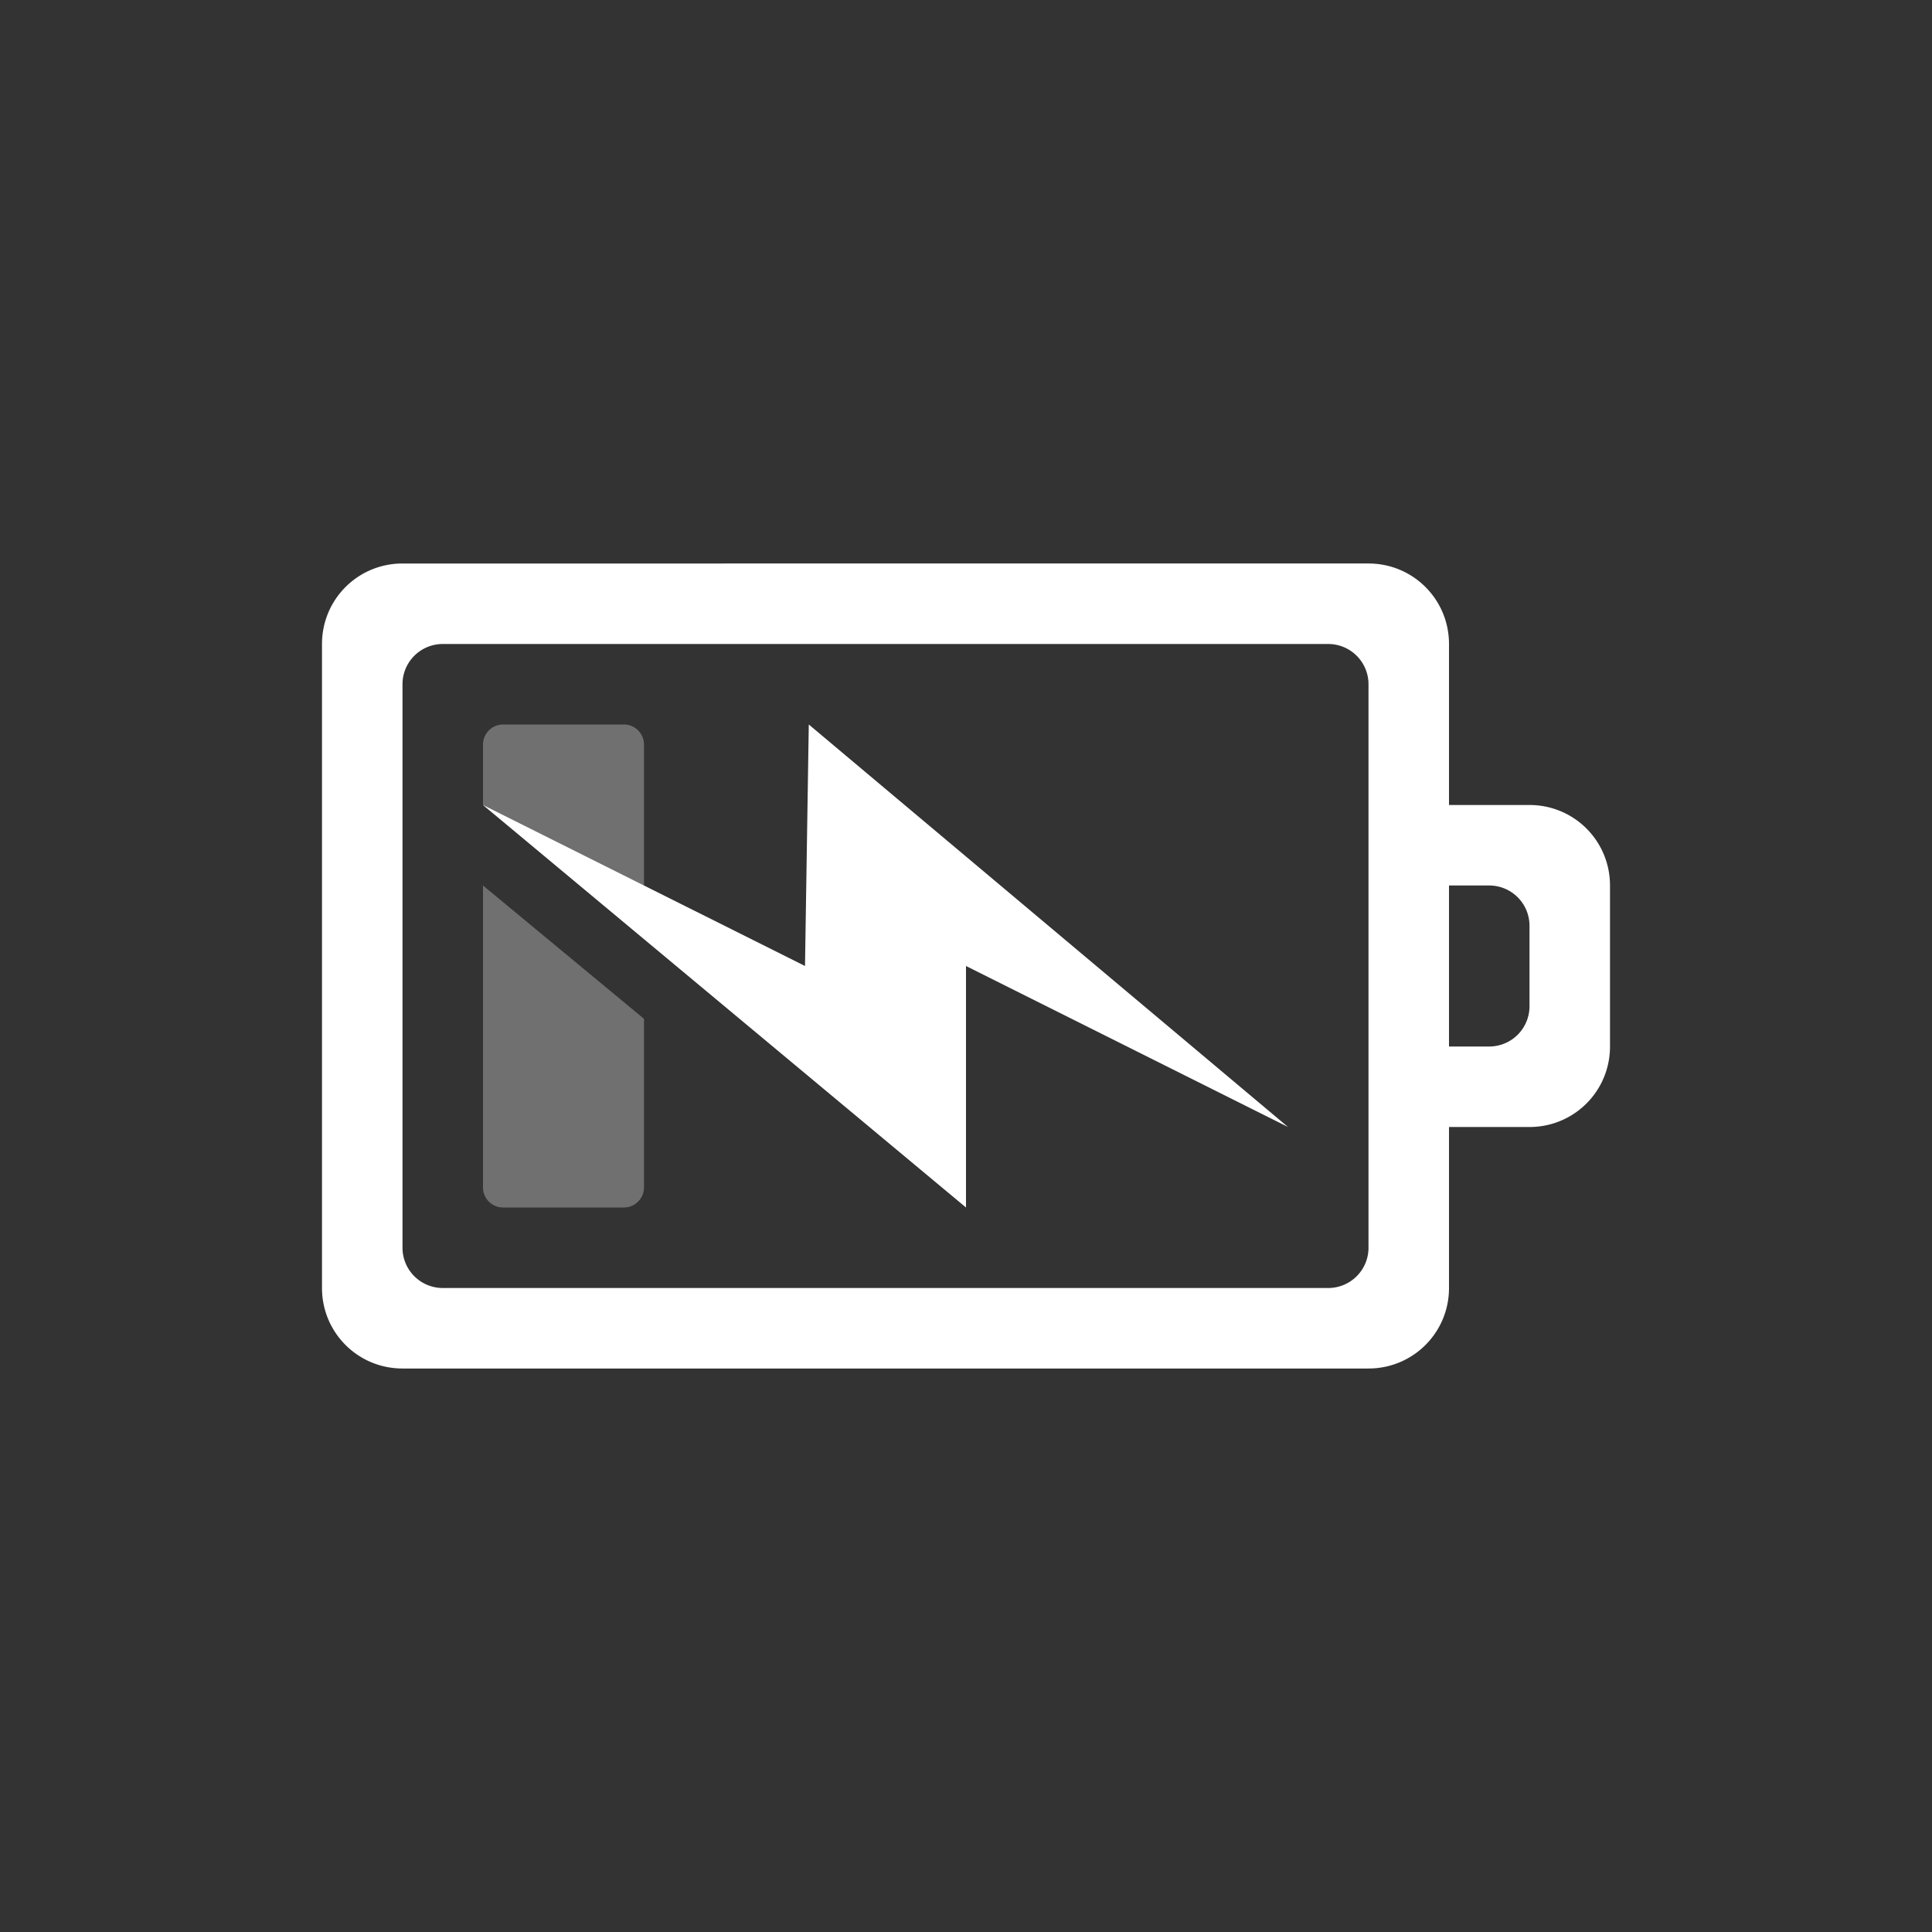 <svg xmlns="http://www.w3.org/2000/svg" width="24" height="24"><rect width="100%" height="100%" fill="#333333" stroke="none"/><path d="M5 7c-.554 0-1 .446-1 1v8c0 .554.446 1 1 1h12c.554 0 1-.446 1-1v-2h1c.554 0 1-.446 1-1v-2c0-.554-.446-1-1-1h-1V8c0-.554-.446-1-1-1zm.5 1h11a.5.5 0 0 1 .5.5v7a.5.5 0 0 1-.5.5h-11a.5.5 0 0 1-.5-.5v-7a.5.5 0 0 1 .5-.5zM18 11h.5a.5.5 0 0 1 .5.5v1a.5.5 0 0 1-.5.5H18z" overflow="visible" color="#bebebe" fill="#fff"/><path d="M16 14l-5.953-5L10 12l-4-2 6 5v-3z" color="#bebebe" fill="#fff" overflow="visible"/><path d="M6.25 9a.25.25 0 0 0-.25.25V10l2 1.61V9.25A.25.25 0 0 0 7.75 9zM6 11v3.75c0 .14.112.25.25.25h1.5a.25.25 0 0 0 .25-.25v-2.094z" opacity=".3" color="#bebebe" fill="#fff" overflow="visible"/></svg>